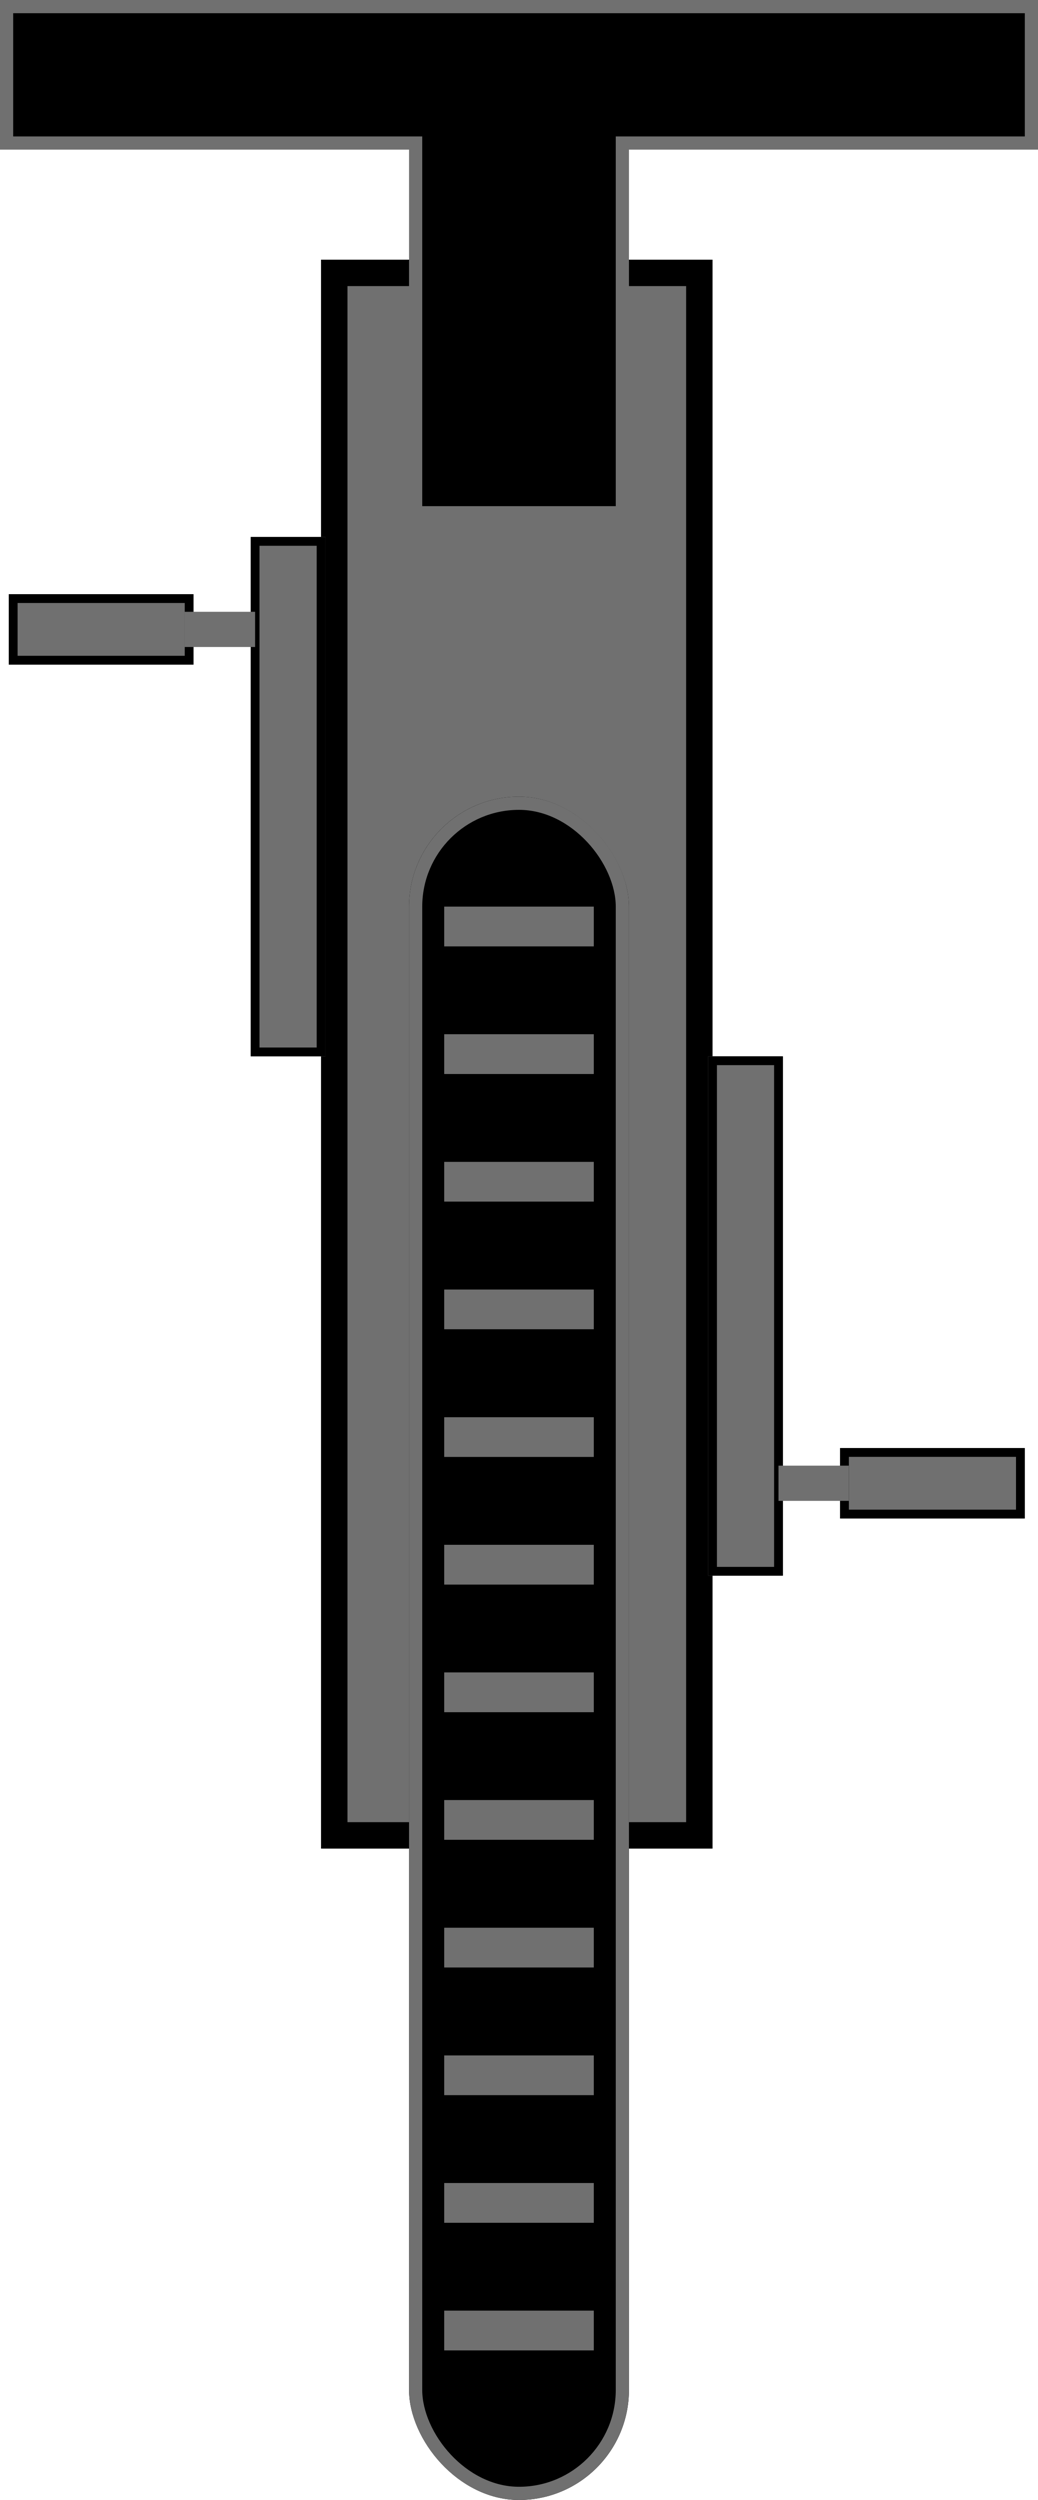 <svg xmlns="http://www.w3.org/2000/svg" xmlns:xlink="http://www.w3.org/1999/xlink" width="236" height="568" viewBox="0 0 236 568">
  <defs>
    <clipPath id="clip-path">
      <rect width="34" height="347" fill="none"/>
    </clipPath>
  </defs>
  <g id="Groupe_15" data-name="Groupe 15" transform="translate(-2446 -18)">
    <g id="Groupe_14" data-name="Groupe 14">
      <g id="Groupe_13" data-name="Groupe 13" transform="translate(2377 -76)">
        <g id="Groupe_10" data-name="Groupe 10">
          <g id="Groupe_8" data-name="Groupe 8">
            <g id="Rectangle_33" data-name="Rectangle 33" transform="translate(142 153)" fill="#707070" stroke="#000" stroke-width="6">
              <rect width="89" height="361" stroke="none"/>
              <rect x="3" y="3" width="83" height="355" fill="none"/>
            </g>
            <g id="Union_9" data-name="Union 9" transform="translate(1404 94)">
              <path d="M -1193.5 116.5 L -1240.5 116.5 L -1240.5 34 L -1240.5 32.5 L -1242 32.5 L -1333.5 32.5 L -1333.5 1.5 L -1242 1.5 L -1192 1.5 L -1100.5 1.5 L -1100.5 32.5 L -1192 32.5 L -1193.5 32.5 L -1193.5 34 L -1193.5 116.5 Z" stroke="none"/>
              <path d="M -1195 115 L -1195 34 L -1195 31 L -1192 31 L -1102 31 L -1102 3 L -1192 3 L -1242 3 L -1332 3 L -1332 31 L -1242 31 L -1239 31 L -1239 34 L -1239 115 L -1195 115 M -1192 118 L -1242 118 L -1242 34 L -1335 34 L -1335 1.707560295471922e-05 L -1242 1.707560295471922e-05 L -1192 1.707560295471922e-05 L -1099 1.707560295471922e-05 L -1099 34 L -1192 34 L -1192 118 Z" stroke="none" fill="#707070"/>
            </g>
            <g id="Rectangle_37" data-name="Rectangle 37" transform="translate(162 275)" stroke="#707070" stroke-width="3">
              <rect width="50" height="387" rx="25" stroke="none"/>
              <rect x="1.5" y="1.5" width="47" height="384" rx="23.5" fill="none"/>
            </g>
          </g>
        </g>
        <g id="Groupe_11" data-name="Groupe 11" transform="translate(71 216)">
          <g id="Rectangle_47" data-name="Rectangle 47" transform="translate(55)" fill="#707070" stroke="#000" stroke-width="2">
            <rect width="17" height="118" stroke="none"/>
            <rect x="1" y="1" width="15" height="116" fill="none"/>
          </g>
          <g id="Rectangle_48" data-name="Rectangle 48" transform="translate(0 13)" fill="#707070" stroke="#000" stroke-width="2">
            <rect width="42" height="16" stroke="none"/>
            <rect x="1" y="1" width="40" height="14" fill="none"/>
          </g>
          <g id="Tracé_1" data-name="Tracé 1" transform="translate(40 17)" fill="#707070">
            <path d="M 15 7 L 1 7 L 1 1 L 15 1 L 15 7 Z" stroke="none"/>
            <path d="M 14 6 L 14 2 L 2 2 L 2 6 L 14 6 M 16 8 L 0 8 L 0 0 L 16 0 L 16 8 Z" stroke="none"/>
          </g>
        </g>
        <g id="Groupe_12" data-name="Groupe 12" transform="translate(230 334)">
          <g id="Rectangle_47-2" data-name="Rectangle 47" fill="#707070" stroke="#000" stroke-width="2">
            <rect width="17" height="118" stroke="none"/>
            <rect x="1" y="1" width="15" height="116" fill="none"/>
          </g>
          <g id="Rectangle_48-2" data-name="Rectangle 48" transform="translate(30 89)" fill="#707070" stroke="#000" stroke-width="2">
            <rect width="42" height="16" stroke="none"/>
            <rect x="1" y="1" width="40" height="14" fill="none"/>
          </g>
          <g id="Tracé_1-2" data-name="Tracé 1" transform="translate(16 93)" fill="#707070">
            <path d="M 15 7 L 1 7 L 1 1 L 15 1 L 15 7 Z" stroke="none"/>
            <path d="M 2 2 L 2 6 L 14 6 L 14 2 L 2 2 M 0 0 L 16 0 L 16 8 L 0 8 L 0 0 Z" stroke="none"/>
          </g>
        </g>
      </g>
    </g>
    <g id="Grille_de_répétition_2" data-name="Grille de répétition 2" transform="translate(2547 224)" clip-path="url(#clip-path)">
      <g transform="translate(-2547 -224)">
        <g id="Rectangle_54" data-name="Rectangle 54" transform="translate(2547 224)" fill="#707070" stroke="#707070" stroke-width="1">
          <rect width="34" height="9" stroke="none"/>
          <rect x="0.5" y="0.5" width="33" height="8" fill="none"/>
        </g>
      </g>
      <g transform="translate(-2547 -195)">
        <g id="Rectangle_54-2" data-name="Rectangle 54" transform="translate(2547 224)" fill="#707070" stroke="#707070" stroke-width="1">
          <rect width="34" height="9" stroke="none"/>
          <rect x="0.5" y="0.5" width="33" height="8" fill="none"/>
        </g>
      </g>
      <g transform="translate(-2547 -166)">
        <g id="Rectangle_54-3" data-name="Rectangle 54" transform="translate(2547 224)" fill="#707070" stroke="#707070" stroke-width="1">
          <rect width="34" height="9" stroke="none"/>
          <rect x="0.5" y="0.5" width="33" height="8" fill="none"/>
        </g>
      </g>
      <g transform="translate(-2547 -137)">
        <g id="Rectangle_54-4" data-name="Rectangle 54" transform="translate(2547 224)" fill="#707070" stroke="#707070" stroke-width="1">
          <rect width="34" height="9" stroke="none"/>
          <rect x="0.5" y="0.5" width="33" height="8" fill="none"/>
        </g>
      </g>
      <g transform="translate(-2547 -108)">
        <g id="Rectangle_54-5" data-name="Rectangle 54" transform="translate(2547 224)" fill="#707070" stroke="#707070" stroke-width="1">
          <rect width="34" height="9" stroke="none"/>
          <rect x="0.5" y="0.5" width="33" height="8" fill="none"/>
        </g>
      </g>
      <g transform="translate(-2547 -79)">
        <g id="Rectangle_54-6" data-name="Rectangle 54" transform="translate(2547 224)" fill="#707070" stroke="#707070" stroke-width="1">
          <rect width="34" height="9" stroke="none"/>
          <rect x="0.5" y="0.5" width="33" height="8" fill="none"/>
        </g>
      </g>
      <g transform="translate(-2547 -50)">
        <g id="Rectangle_54-7" data-name="Rectangle 54" transform="translate(2547 224)" fill="#707070" stroke="#707070" stroke-width="1">
          <rect width="34" height="9" stroke="none"/>
          <rect x="0.5" y="0.5" width="33" height="8" fill="none"/>
        </g>
      </g>
      <g transform="translate(-2547 -21)">
        <g id="Rectangle_54-8" data-name="Rectangle 54" transform="translate(2547 224)" fill="#707070" stroke="#707070" stroke-width="1">
          <rect width="34" height="9" stroke="none"/>
          <rect x="0.5" y="0.5" width="33" height="8" fill="none"/>
        </g>
      </g>
      <g transform="translate(-2547 8)">
        <g id="Rectangle_54-9" data-name="Rectangle 54" transform="translate(2547 224)" fill="#707070" stroke="#707070" stroke-width="1">
          <rect width="34" height="9" stroke="none"/>
          <rect x="0.5" y="0.5" width="33" height="8" fill="none"/>
        </g>
      </g>
      <g transform="translate(-2547 37)">
        <g id="Rectangle_54-10" data-name="Rectangle 54" transform="translate(2547 224)" fill="#707070" stroke="#707070" stroke-width="1">
          <rect width="34" height="9" stroke="none"/>
          <rect x="0.5" y="0.5" width="33" height="8" fill="none"/>
        </g>
      </g>
      <g transform="translate(-2547 66)">
        <g id="Rectangle_54-11" data-name="Rectangle 54" transform="translate(2547 224)" fill="#707070" stroke="#707070" stroke-width="1">
          <rect width="34" height="9" stroke="none"/>
          <rect x="0.5" y="0.5" width="33" height="8" fill="none"/>
        </g>
      </g>
      <g transform="translate(-2547 95)">
        <g id="Rectangle_54-12" data-name="Rectangle 54" transform="translate(2547 224)" fill="#707070" stroke="#707070" stroke-width="1">
          <rect width="34" height="9" stroke="none"/>
          <rect x="0.5" y="0.5" width="33" height="8" fill="none"/>
        </g>
      </g>
    </g>
  </g>
</svg>

